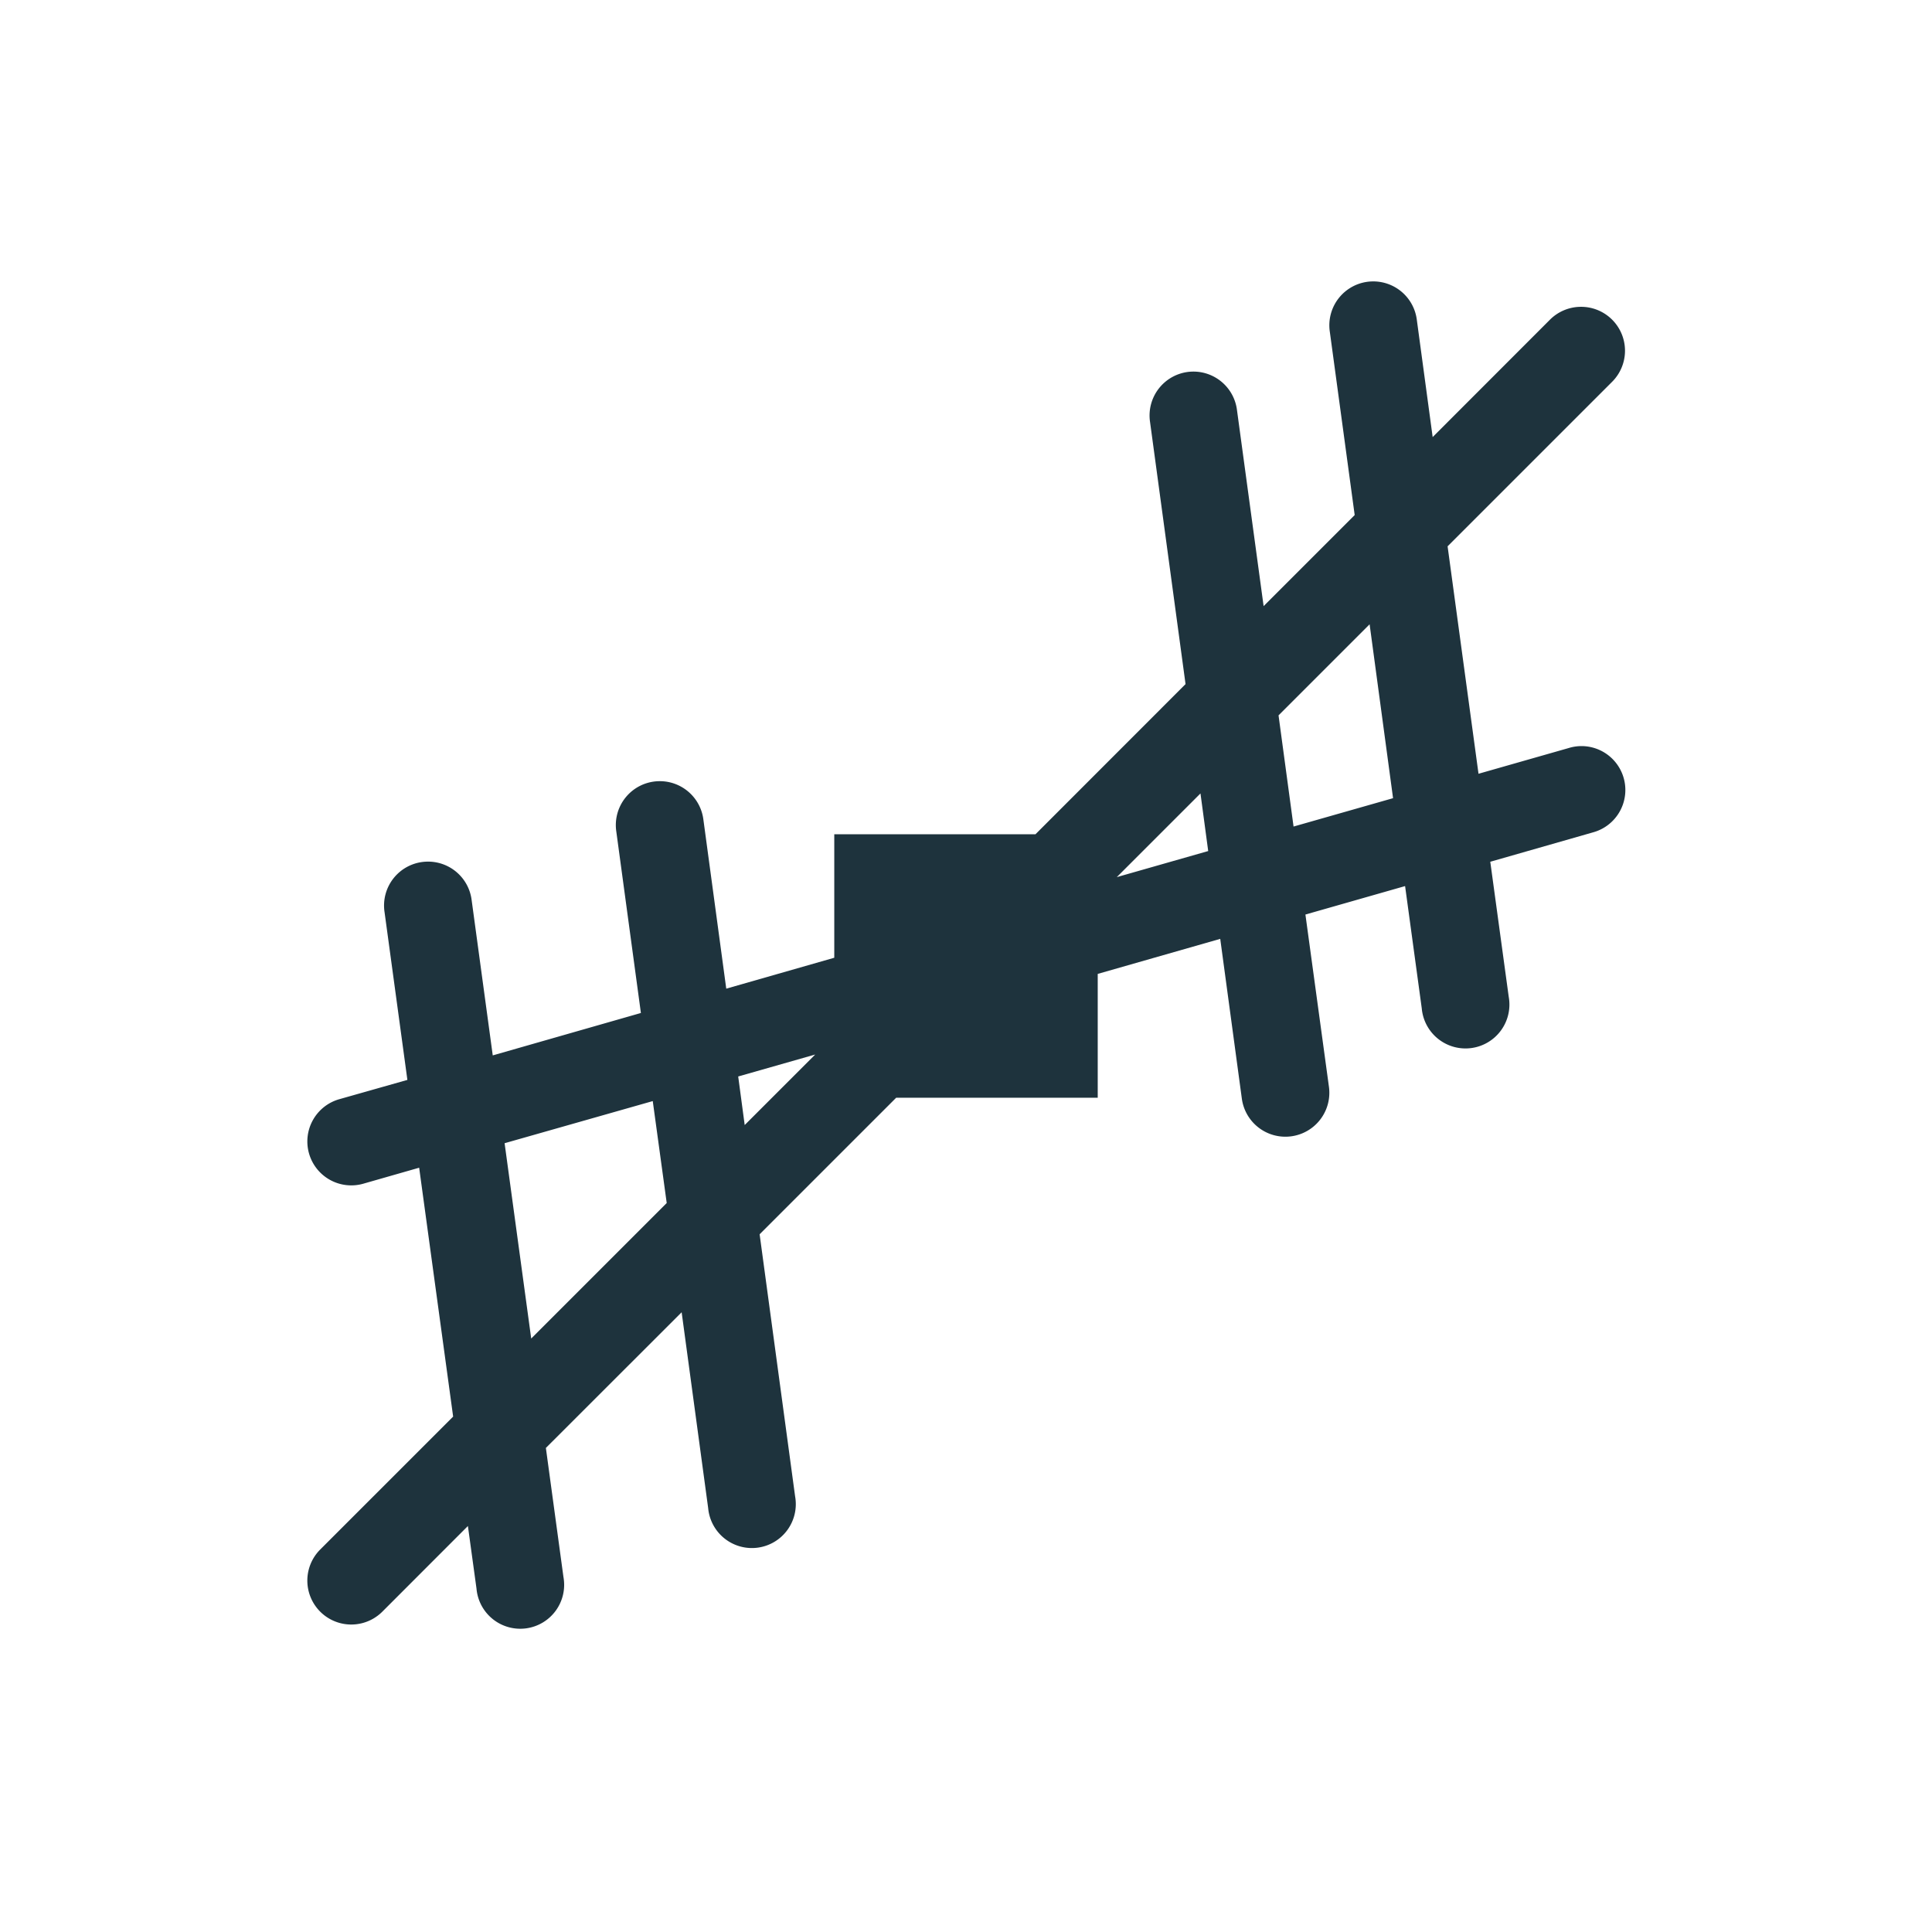 <svg xmlns="http://www.w3.org/2000/svg" width="22" height="22"><defs><style type="text/css" id="current-color-scheme"></style></defs><path d="M15.613 3.205a.5.5 0 0 0-.47.574l.283 2.086-1.037 1.037-.303-2.23a.5.5 0 0 0-.522-.44.5.5 0 0 0-.468.575L13.5 7.79 11.791 9.5H9.5v1.406l-1.23.352-.26-1.922a.5.5 0 0 0-.522-.44.5.5 0 0 0-.47.573l.28 2.066-1.687.483-.24-1.766a.5.5 0 0 0-.521-.44.5.5 0 0 0-.471.575l.26 1.91-.776.22a.5.5 0 1 0 .274.962l.636-.182.387 2.834-1.514 1.514a.5.5 0 1 0 .708.707l.974-.975.098.713a.5.5 0 1 0 .99-.133l-.2-1.469 1.546-1.545.302 2.23a.5.5 0 1 0 .99-.134l-.404-2.984 1.555-1.555H12.5v-1.41l1.395-.399.246 1.819a.5.5 0 0 0 .992-.133l-.268-1.963L16 10.09l.19 1.394a.5.5 0 1 0 .99-.134l-.21-1.537 1.167-.334a.5.5 0 0 0-.14-.983.5.5 0 0 0-.134.022l-1.027.293-.352-2.59 1.87-1.87a.5.5 0 0 0-.364-.857.5.5 0 0 0-.344.15l-1.332 1.333-.18-1.332a.5.5 0 0 0-.52-.44zm-.017 3.904l.267 1.98-1.133.323-.171-1.266 1.037-1.037zM13.67 9.035l.088.656-1.041.297.953-.953zm-4.387 2.973l-.803.803-.074-.553.877-.25zm-1.85.53l.159 1.161-1.543 1.543-.303-2.224 1.688-.48z" fill="currentColor" color="#1e333d"/></svg>